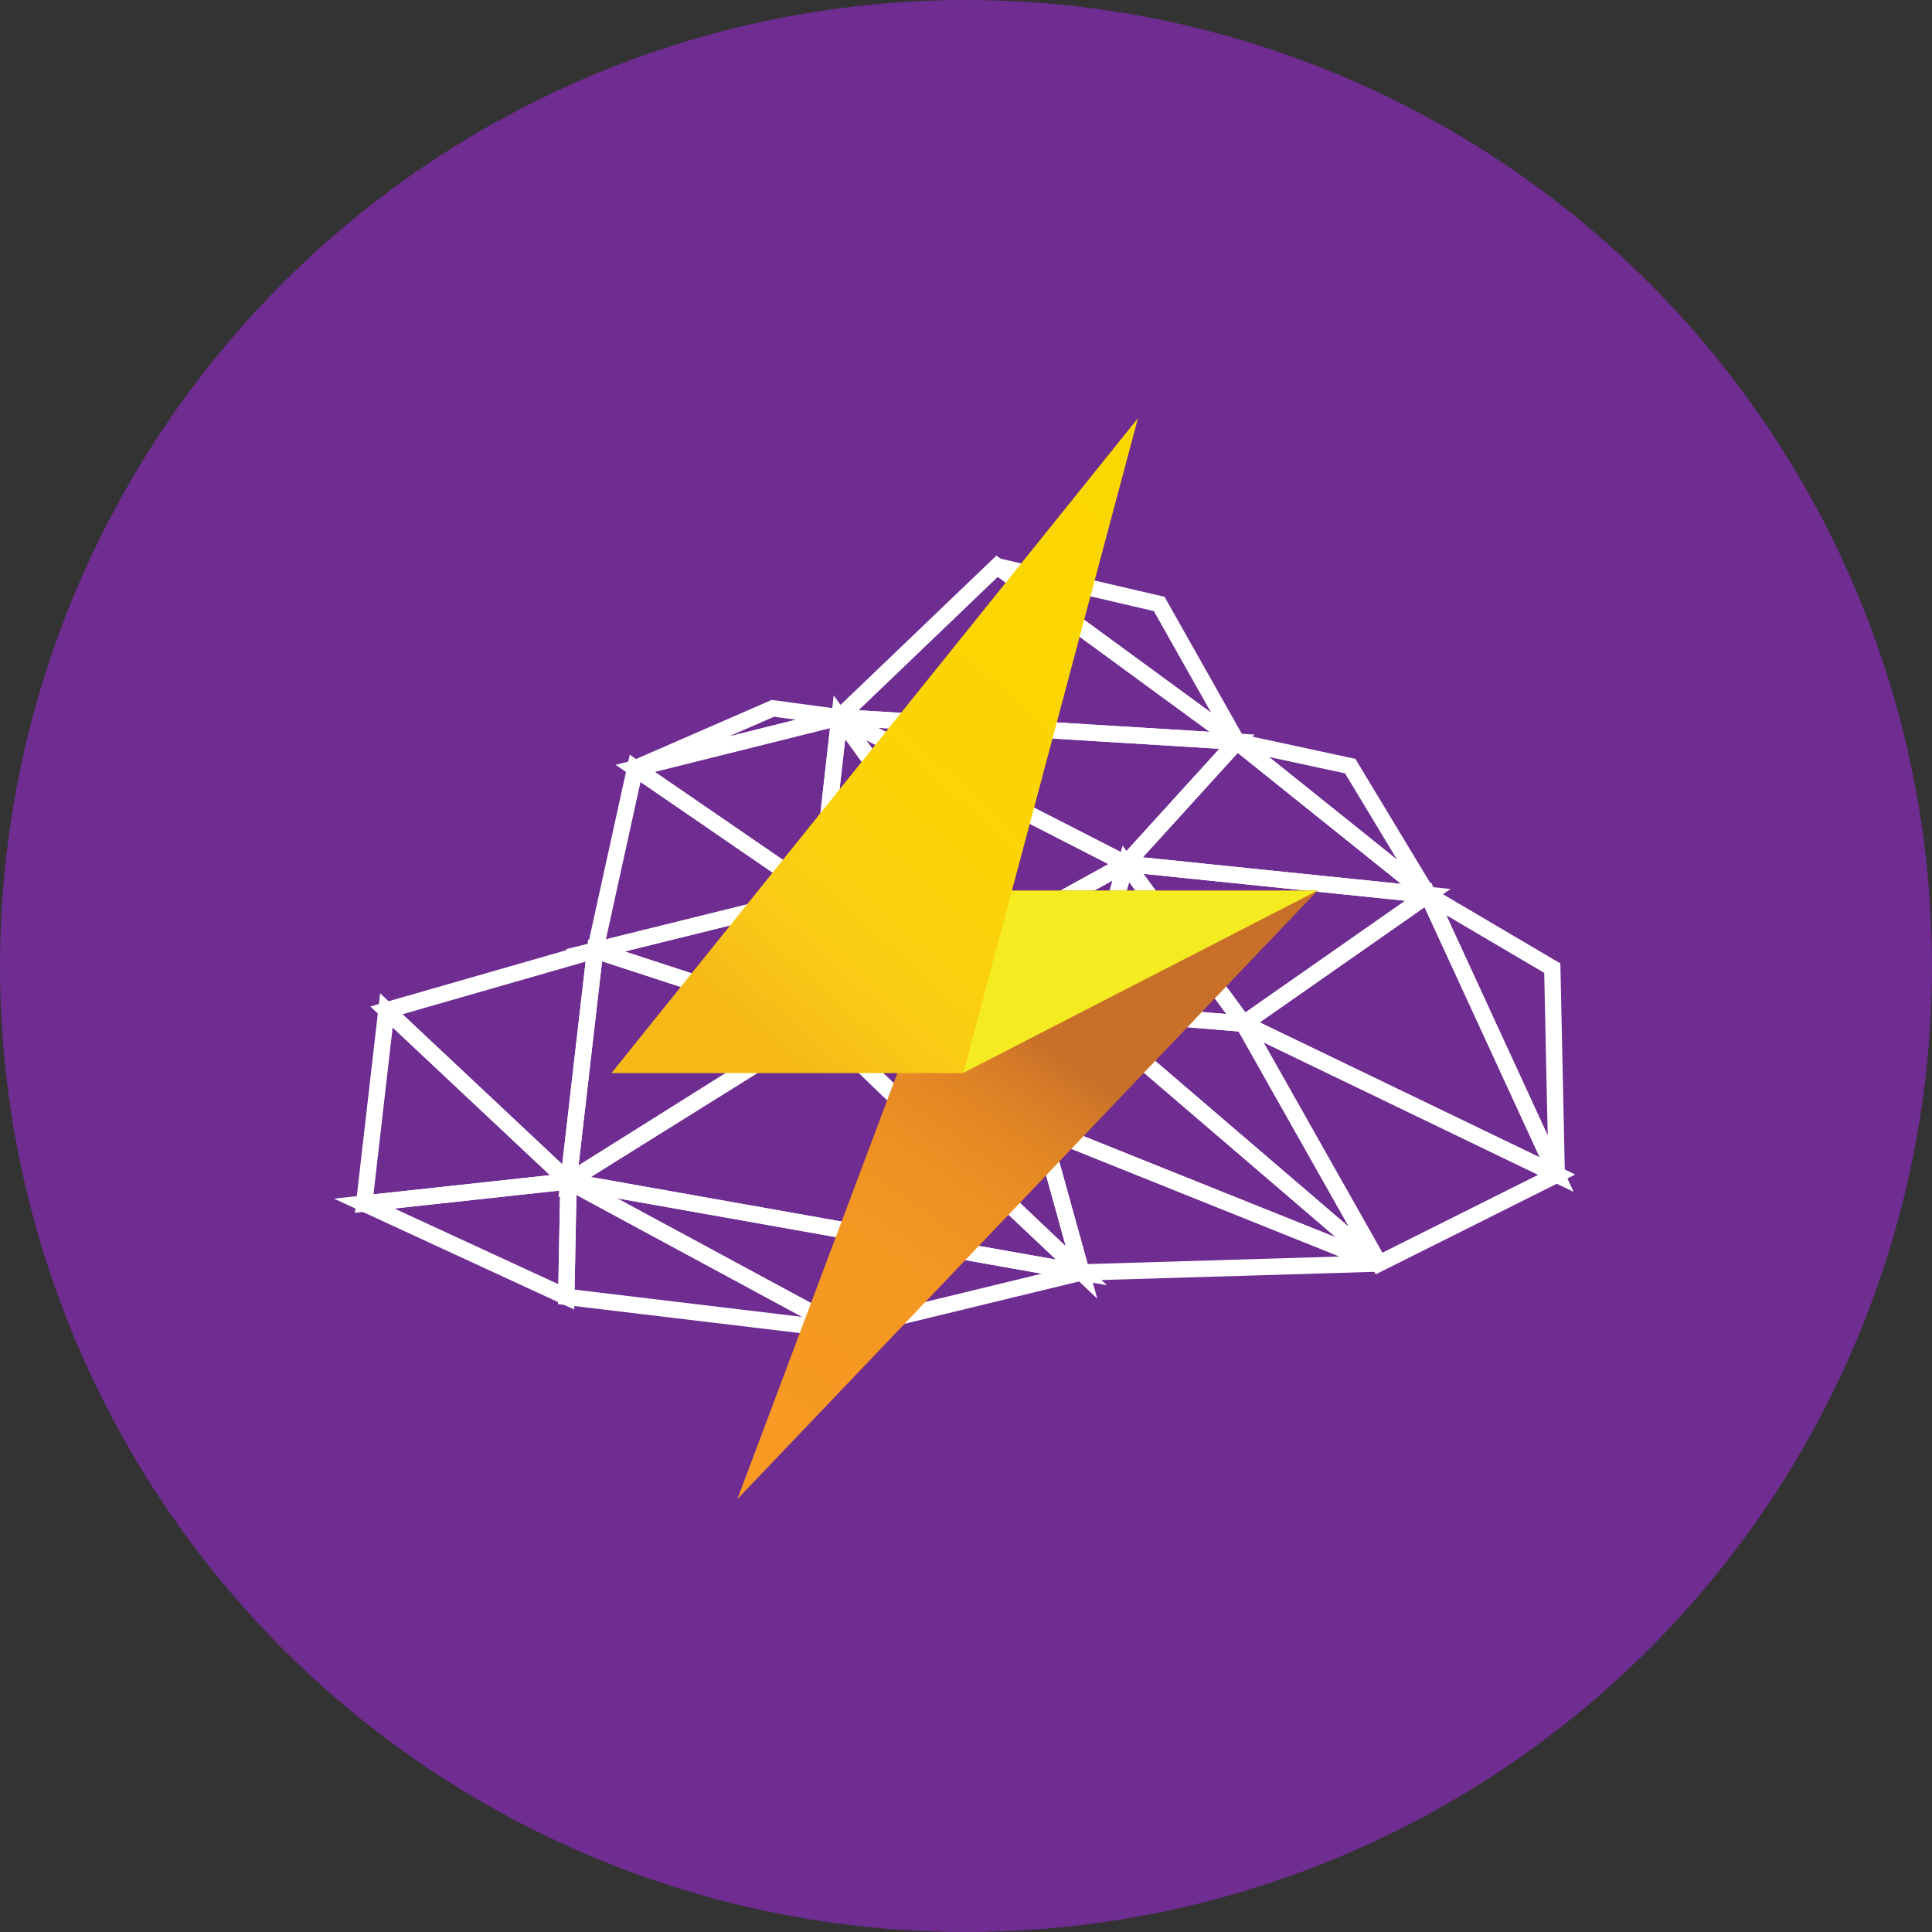 <?xml version="1.0" encoding="UTF-8"?>
<svg width="28px" height="28px" viewBox="0 0 28 28" version="1.1" xmlns="http://www.w3.org/2000/svg" xmlns:xlink="http://www.w3.org/1999/xlink">
    <rect x="0" y="0" width="28" height="28" fill="#333333" stroke="none"/>
    <!-- Generator: Sketch 49.3 (51167) - http://www.bohemiancoding.com/sketch -->
    <title>Group 2</title>
    <desc>Created with Sketch.</desc>
    <defs>
        <linearGradient x1="3.176%" y1="100.028%" x2="53.097%" y2="24.977%" id="linearGradient-1">
            <stop stop-color="#F89923" offset="0%"></stop>
            <stop stop-color="#F49822" offset="50.98%"></stop>
            <stop stop-color="#EE9022" offset="69.35%"></stop>
            <stop stop-color="#E38725" offset="82.44%"></stop>
            <stop stop-color="#D57B28" offset="92.95%"></stop>
            <stop stop-color="#C86F29" offset="100%"></stop>
        </linearGradient>
        <linearGradient x1="102.111%" y1="3.598%" x2="34.202%" y2="98.667%" id="linearGradient-2">
            <stop stop-color="#FBD702" offset="0%"></stop>
            <stop stop-color="#FBD503" offset="53.36%"></stop>
            <stop stop-color="#FBD10D" offset="72.58%"></stop>
            <stop stop-color="#FAC917" offset="86.28%"></stop>
            <stop stop-color="#F6BC17" offset="97.29%"></stop>
            <stop stop-color="#F6B918" offset="100%"></stop>
        </linearGradient>
    </defs>
    <g id="Page-1" stroke="none" stroke-width="1" fill="none" fill-rule="evenodd">
        <g id="Group-2">
            <circle id="Oval" fill="#6F2C91" fill-rule="nonzero" cx="14" cy="14" r="14"></circle>
            <g id="Group" transform="translate(5.246, 5.726)">
                <g id="XMLID_616_" transform="translate(0, 2.287)" stroke="#FFFFFF" stroke-width="0.237">
                    <polygon id="XMLID_647_" points="10.46 6.63 12.777 6.823 11.071 4.506"></polygon>
                    <polygon id="XMLID_646_" points="6.63 6.823 10.46 6.63 9.205 5.536"></polygon>
                    <polygon id="XMLID_645_" points="12.777 6.823 15.448 4.956 11.071 4.506"></polygon>
                    <polygon id="XMLID_644_" points="9.205 5.536 10.46 6.63 11.071 4.506"></polygon>
                    <polygon id="XMLID_643_" points="11.071 4.506 6.92 2.382 9.205 5.536"></polygon>
                    <polygon id="XMLID_642_" points="9.205 5.536 6.92 2.382 6.63 4.956"></polygon>
                    <polygon id="XMLID_641_" points="15.448 4.956 12.68 2.736 11.071 4.506"></polygon>
                    <polygon id="XMLID_640_" points="12.68 2.736 6.92 2.382 11.071 4.506"></polygon>
                    <polygon id="XMLID_639_" points="9.205 0.193 6.92 2.382 12.68 2.736"></polygon>
                    <polygon id="XMLID_638_" points="11.554 0.74 9.205 0.193 12.68 2.736"></polygon>
                    <polygon id="XMLID_637_" points="14.322 3.09 12.68 2.736 15.448 4.956"></polygon>
                    <polygon id="XMLID_636_" points="17.251 6.018 15.448 4.956 17.315 9.011"></polygon>
                    <polygon id="XMLID_635_" points="9.848 8.336 10.46 6.63 6.63 6.823"></polygon>
                    <polygon id="XMLID_634_" points="17.315 9.011 15.448 4.956 12.777 6.823"></polygon>
                    <polygon id="XMLID_633_" points="6.63 4.956 6.63 6.823 9.205 5.536"></polygon>
                    <polygon id="XMLID_632_" points="5.954 2.253 3.959 3.122 6.92 2.382"></polygon>
                    <polygon id="XMLID_631_" points="6.63 6.823 10.428 10.428 9.848 8.336"></polygon>
                    <polygon id="XMLID_630_" points="6.984 11.264 10.428 10.428 2.993 9.108"></polygon>
                    <polyline id="XMLID_629_" points="7.595 7.756 6.63 6.823 2.993 9.108 10.428 10.428 7.595 7.756"></polyline>
                    <polygon id="XMLID_628_" points="10.428 10.428 14.74 10.299 9.848 8.336"></polygon>
                    <polygon id="XMLID_627_" points="12.777 6.823 14.74 10.299 17.315 9.011"></polygon>
                    <polygon id="XMLID_626_" points="10.46 6.63 14.74 10.299 12.777 6.823"></polygon>
                    <polygon id="XMLID_625_" points="9.848 8.336 14.74 10.299 10.46 6.63"></polygon>
                    <polygon id="XMLID_624_" points="0.032 9.43 2.961 10.782 2.993 9.108"></polygon>
                    <polyline id="XMLID_623_" points="5.729 7.402 6.63 6.823 3.379 5.761 2.993 9.108 5.729 7.402"></polyline>
                    <polygon id="XMLID_622_" points="6.63 4.956 3.379 5.761 6.63 6.823"></polygon>
                    <polygon id="XMLID_621_" points="3.959 3.122 3.379 5.761 6.63 4.956"></polygon>
                    <polygon id="XMLID_620_" points="0.354 6.63 0.032 9.43 2.993 9.108"></polygon>
                    <polygon id="XMLID_619_" points="6.92 2.382 3.959 3.122 6.63 4.956"></polygon>
                    <polygon id="XMLID_618_" points="3.379 5.761 0.354 6.63 2.993 9.108"></polygon>
                    <polygon id="XMLID_617_" points="2.961 10.782 6.984 11.264 2.993 9.108"></polygon>
                </g>
                <g id="XMLID_612_" transform="translate(3.506, 0)" fill-rule="nonzero">
                    <polygon id="XMLID_615_" fill="url(#linearGradient-1)" points="1.935 16 10.344 7.181 5.247 7.181"></polygon>
                    <polygon id="XMLID_614_" fill="#F4EB21" points="0.112 9.823 5.209 9.823 10.344 7.181 5.247 7.181"></polygon>
                    <polygon id="XMLID_613_" fill="url(#linearGradient-2)" points="7.74 0.335 0.112 9.823 5.209 9.823"></polygon>
                </g>
            </g>
        </g>
    </g>
</svg>